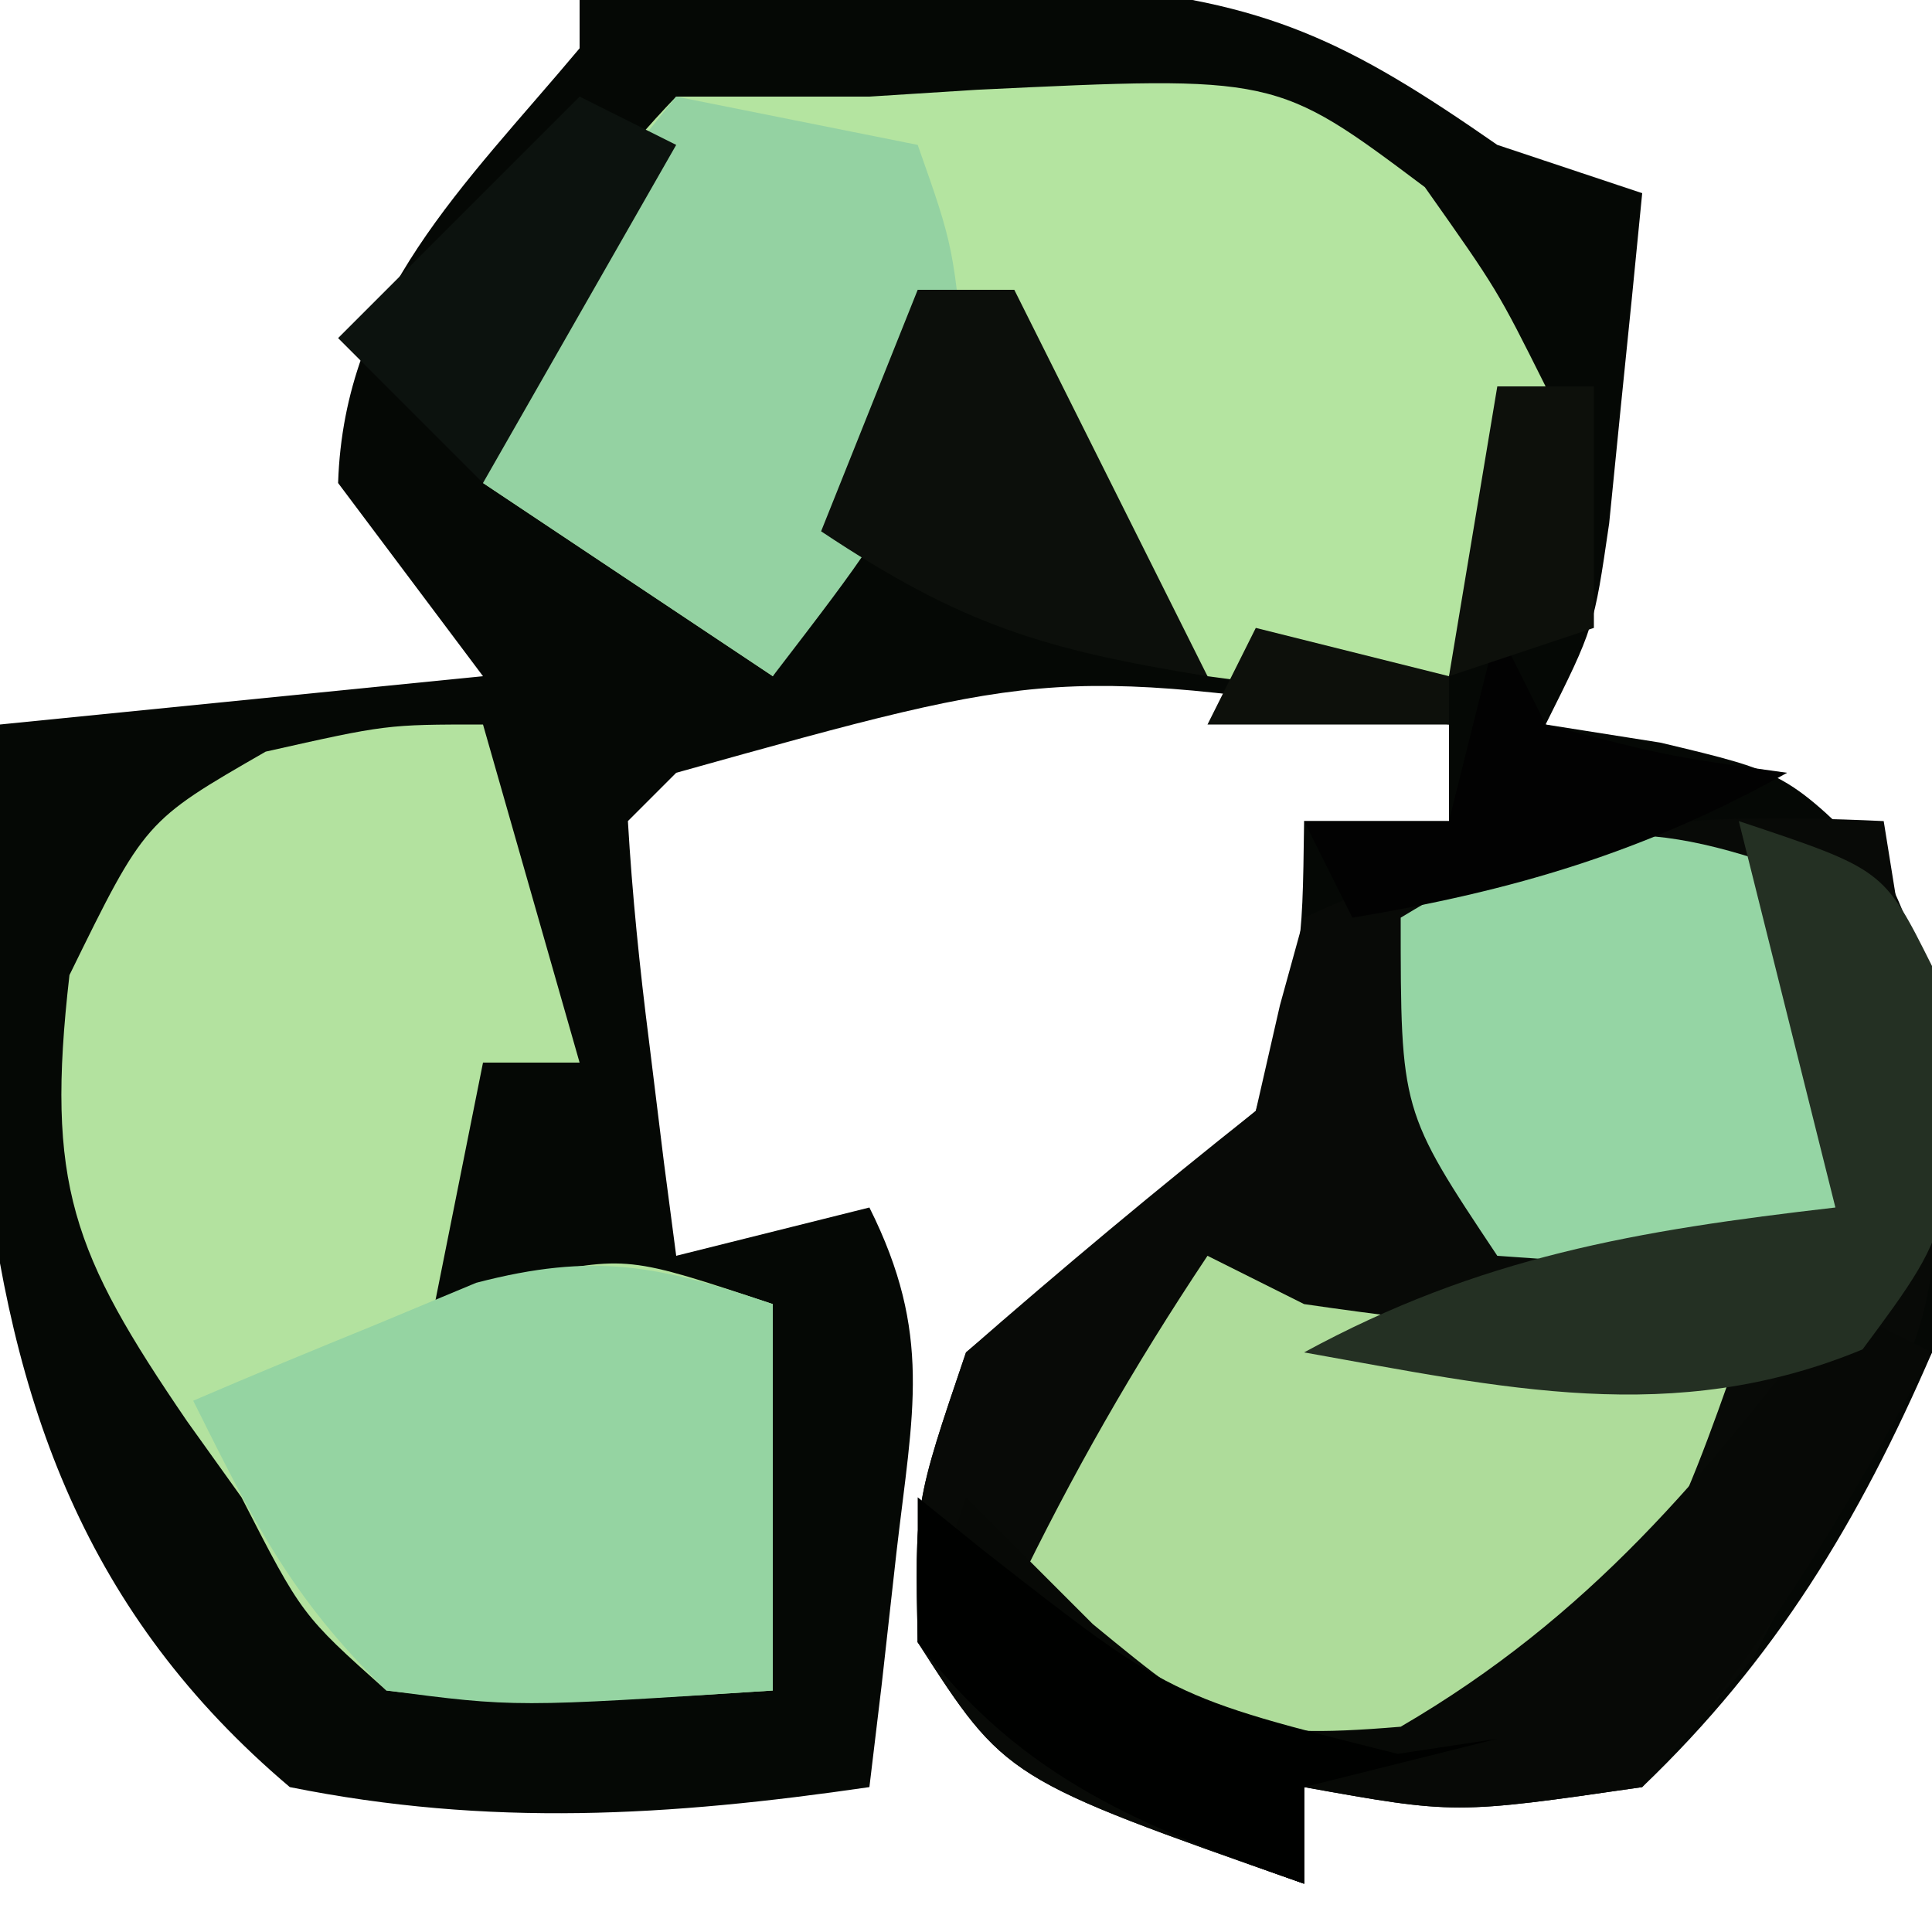 <?xml version="1.0" encoding="UTF-8"?>
<svg version="1.1" xmlns="http://www.w3.org/2000/svg" width="40" height="40">
<path d="M0 0 C2.229 -0.081 4.458 -0.139 6.688 -0.188 C8.55 -0.24 8.55 -0.24 10.449 -0.293 C14.24 0.02 15.927 0.864 19 3 C20.485 3.495 20.485 3.495 22 4 C21.859 5.459 21.712 6.917 21.562 8.375 C21.481 9.187 21.4 9.999 21.316 10.836 C21 13 21 13 20 15 C20.784 15.124 21.567 15.248 22.375 15.375 C25 16 25 16 27 18 C28.649 21.298 28.625 24.45 28 28 C26.491 31.486 24.754 34.366 22 37 C18.125 37.562 18.125 37.562 15 37 C15 37.66 15 38.32 15 39 C8.818 36.828 8.818 36.828 7 34 C6.938 31.125 6.938 31.125 8 28 C10 26.333 12 24.667 14 23 C14.963 19.824 14.963 19.824 15 17 C15.99 17 16.98 17 18 17 C18 16.34 18 15.68 18 15 C9.848 13.806 9.848 13.806 2 16 C1.67 16.33 1.34 16.66 1 17 C1.089 18.525 1.245 20.047 1.438 21.562 C1.539 22.389 1.641 23.215 1.746 24.066 C1.83 24.704 1.914 25.343 2 26 C3.32 25.67 4.64 25.34 6 25 C7.312 27.623 6.896 29.23 6.562 32.125 C6.461 33.035 6.359 33.945 6.254 34.883 C6.17 35.581 6.086 36.28 6 37 C1.852 37.604 -1.873 37.83 -6 37 C-10.221 33.428 -11.782 29.072 -12.352 23.664 C-12.372 20.747 -12.269 17.904 -12 15 C-8.7 14.67 -5.4 14.34 -2 14 C-2.99 12.68 -3.98 11.36 -5 10 C-4.876 6.152 -2.384 3.845 0 1 C0 0.67 0 0.34 0 0 Z M19 15 C20 17 20 17 20 17 Z " fill="#050805" transform="translate(12,0)"/>
<path d="M0 0 C1.537 9.531 1.537 9.531 -1 14 C-1.557 15.093 -2.114 16.186 -2.688 17.312 C-5 20 -5 20 -8.75 20.375 C-10.359 20.189 -10.359 20.189 -12 20 C-12 20.66 -12 21.32 -12 22 C-18.182 19.828 -18.182 19.828 -20 17 C-20.062 14.125 -20.062 14.125 -19 11 C-17.041 9.286 -15.041 7.616 -13 6 C-12.752 4.917 -12.752 4.917 -12.5 3.812 C-12.335 3.214 -12.17 2.616 -12 2 C-7.943 0.113 -4.435 -0.211 0 0 Z " fill="#080A07" transform="translate(39,17)"/>
<path d="M0 0 C1.32 0 2.64 0 4 0 C4.732 -0.046 5.464 -0.093 6.219 -0.141 C12.416 -0.438 12.416 -0.438 15.5 1.875 C17 4 17 4 18 6 C17.394 8.019 16.731 10.023 16 12 C13.75 12.375 13.75 12.375 11 12 C8.75 9.062 8.75 9.062 7 6 C6.67 5.67 6.34 5.34 6 5 C4.68 7.31 3.36 9.62 2 12 C0.02 10.68 -1.96 9.36 -4 8 C-3.403 4.659 -2.369 2.457 0 0 Z " fill="#B4E4A0" transform="translate(14,2)"/>
<path d="M0 0 C0.66 2.31 1.32 4.62 2 7 C1.34 7 0.68 7 0 7 C-0.33 8.65 -0.66 10.3 -1 12 C-0.402 11.814 0.196 11.629 0.812 11.438 C3 11 3 11 6 12 C6 14.64 6 17.28 6 20 C3.209 20.183 0.753 20.334 -2 20 C-3.75 18.438 -3.75 18.438 -5 16 C-5.373 15.479 -5.745 14.958 -6.129 14.422 C-8.502 10.945 -9.06 9.525 -8.562 5.188 C-7 2 -7 2 -4.5 0.562 C-2 0 -2 0 0 0 Z " fill="#B3E29F" transform="translate(10,15)"/>
<path d="M0 0 C0.66 0.33 1.32 0.66 2 1 C3.537 1.225 5.08 1.408 6.625 1.562 C7.442 1.646 8.26 1.73 9.102 1.816 C9.728 1.877 10.355 1.938 11 2 C9.831 5.329 8.92 7.914 6 10 C3.062 10.938 3.062 10.938 0 11 C-2.375 9.062 -2.375 9.062 -4 7 C-2.796 4.506 -1.546 2.319 0 0 Z " fill="#AEDC9A" transform="translate(25,26)"/>
<path d="M0 0 C0 2.64 0 5.28 0 8 C-5.324 8.349 -5.324 8.349 -8 8 C-9.987 6.077 -10.779 4.441 -12 2 C-10.756 1.465 -9.504 0.948 -8.25 0.438 C-7.554 0.147 -6.858 -0.143 -6.141 -0.441 C-3.7 -1.078 -2.36 -0.802 0 0 Z " fill="#95D4A2" transform="translate(16,27)"/>
<path d="M0 0 C1.65 0.33 3.3 0.66 5 1 C5.75 3.125 5.75 3.125 6 6 C4.062 9.312 4.062 9.312 2 12 C0.02 10.68 -1.96 9.36 -4 8 C-3.401 4.644 -2.154 2.622 0 0 Z " fill="#94D2A2" transform="translate(14,2)"/>
<path d="M0 0 C0.66 2.31 1.32 4.62 2 7 C1 8 1 8 -2.438 8.25 C-3.613 8.168 -4.789 8.085 -6 8 C-8 5 -8 5 -8 1 C-4.933 -0.862 -3.403 -1.215 0 0 Z " fill="#95D5A4" transform="translate(37,18)"/>
<path d="M0 0 C0.66 0.33 1.32 0.66 2 1 C0.248 4.235 -1.535 7.257 -4 10 C-7.875 10.562 -7.875 10.562 -11 10 C-11 10.66 -11 11.32 -11 12 C-14.375 10.814 -16.647 9.724 -19 7 C-18.67 6.01 -18.34 5.02 -18 4 C-17.134 4.866 -16.267 5.732 -15.375 6.625 C-12.838 8.71 -12.426 9.035 -9 8.75 C-5.099 6.474 -2.695 3.575 0 0 Z " fill="#070906" transform="translate(38,27)"/>
<path d="M0 0 C3 1 3 1 4 3 C4.558 8.248 4.558 8.248 2.562 10.938 C-1.353 12.561 -4.907 11.726 -9 11 C-5.364 9.021 -2.116 8.475 2 8 C1.34 5.36 0.68 2.72 0 0 Z " fill="#243023" transform="translate(36,17)"/>
<path d="M0 0 C0.66 0 1.32 0 2 0 C3.32 2.64 4.64 5.28 6 8 C2.625 7.453 0.918 6.945 -2 5 C-1.34 3.35 -0.68 1.7 0 0 Z " fill="#0C0F0B" transform="translate(19,6)"/>
<path d="M0 0 C0.447 0.361 0.895 0.722 1.355 1.094 C5.239 4.134 5.239 4.134 9.938 5.312 C10.618 5.209 11.299 5.106 12 5 C10.68 5.33 9.36 5.66 8 6 C8 6.66 8 7.32 8 8 C4.677 6.832 2.166 5.851 0 3 C0 2.01 0 1.02 0 0 Z " fill="#000100" transform="translate(19,31)"/>
<path d="M0 0 C0.33 0.66 0.66 1.32 1 2 C3.527 2.656 3.527 2.656 6 3 C3.033 4.648 0.344 5.443 -3 6 C-3.33 5.34 -3.66 4.68 -4 4 C-3.01 4 -2.02 4 -1 4 C-0.67 2.68 -0.34 1.36 0 0 Z M0 2 C1 4 1 4 1 4 Z " fill="#020202" transform="translate(31,13)"/>
<path d="M0 0 C0.66 0 1.32 0 2 0 C2 1.65 2 3.3 2 5 C1.01 5.33 0.02 5.66 -1 6 C-0.67 4.02 -0.34 2.04 0 0 Z M-5 5 C-3.02 5.495 -3.02 5.495 -1 6 C-1 6.33 -1 6.66 -1 7 C-2.65 7 -4.3 7 -6 7 C-5.67 6.34 -5.34 5.68 -5 5 Z " fill="#0D100B" transform="translate(31,8)"/>
<path d="M0 0 C0.66 0.33 1.32 0.66 2 1 C0.68 3.31 -0.64 5.62 -2 8 C-2.99 7.01 -3.98 6.02 -5 5 C-3.35 3.35 -1.7 1.7 0 0 Z " fill="#0C120E" transform="translate(12,2)"/>
<path d="" fill="#000000" transform="translate(0,0)"/>
<path d="" fill="#000000" transform="translate(0,0)"/>
<path d="" fill="#000000" transform="translate(0,0)"/>
<path d="" fill="#000000" transform="translate(0,0)"/>
<path d="" fill="#000000" transform="translate(0,0)"/>
</svg>
